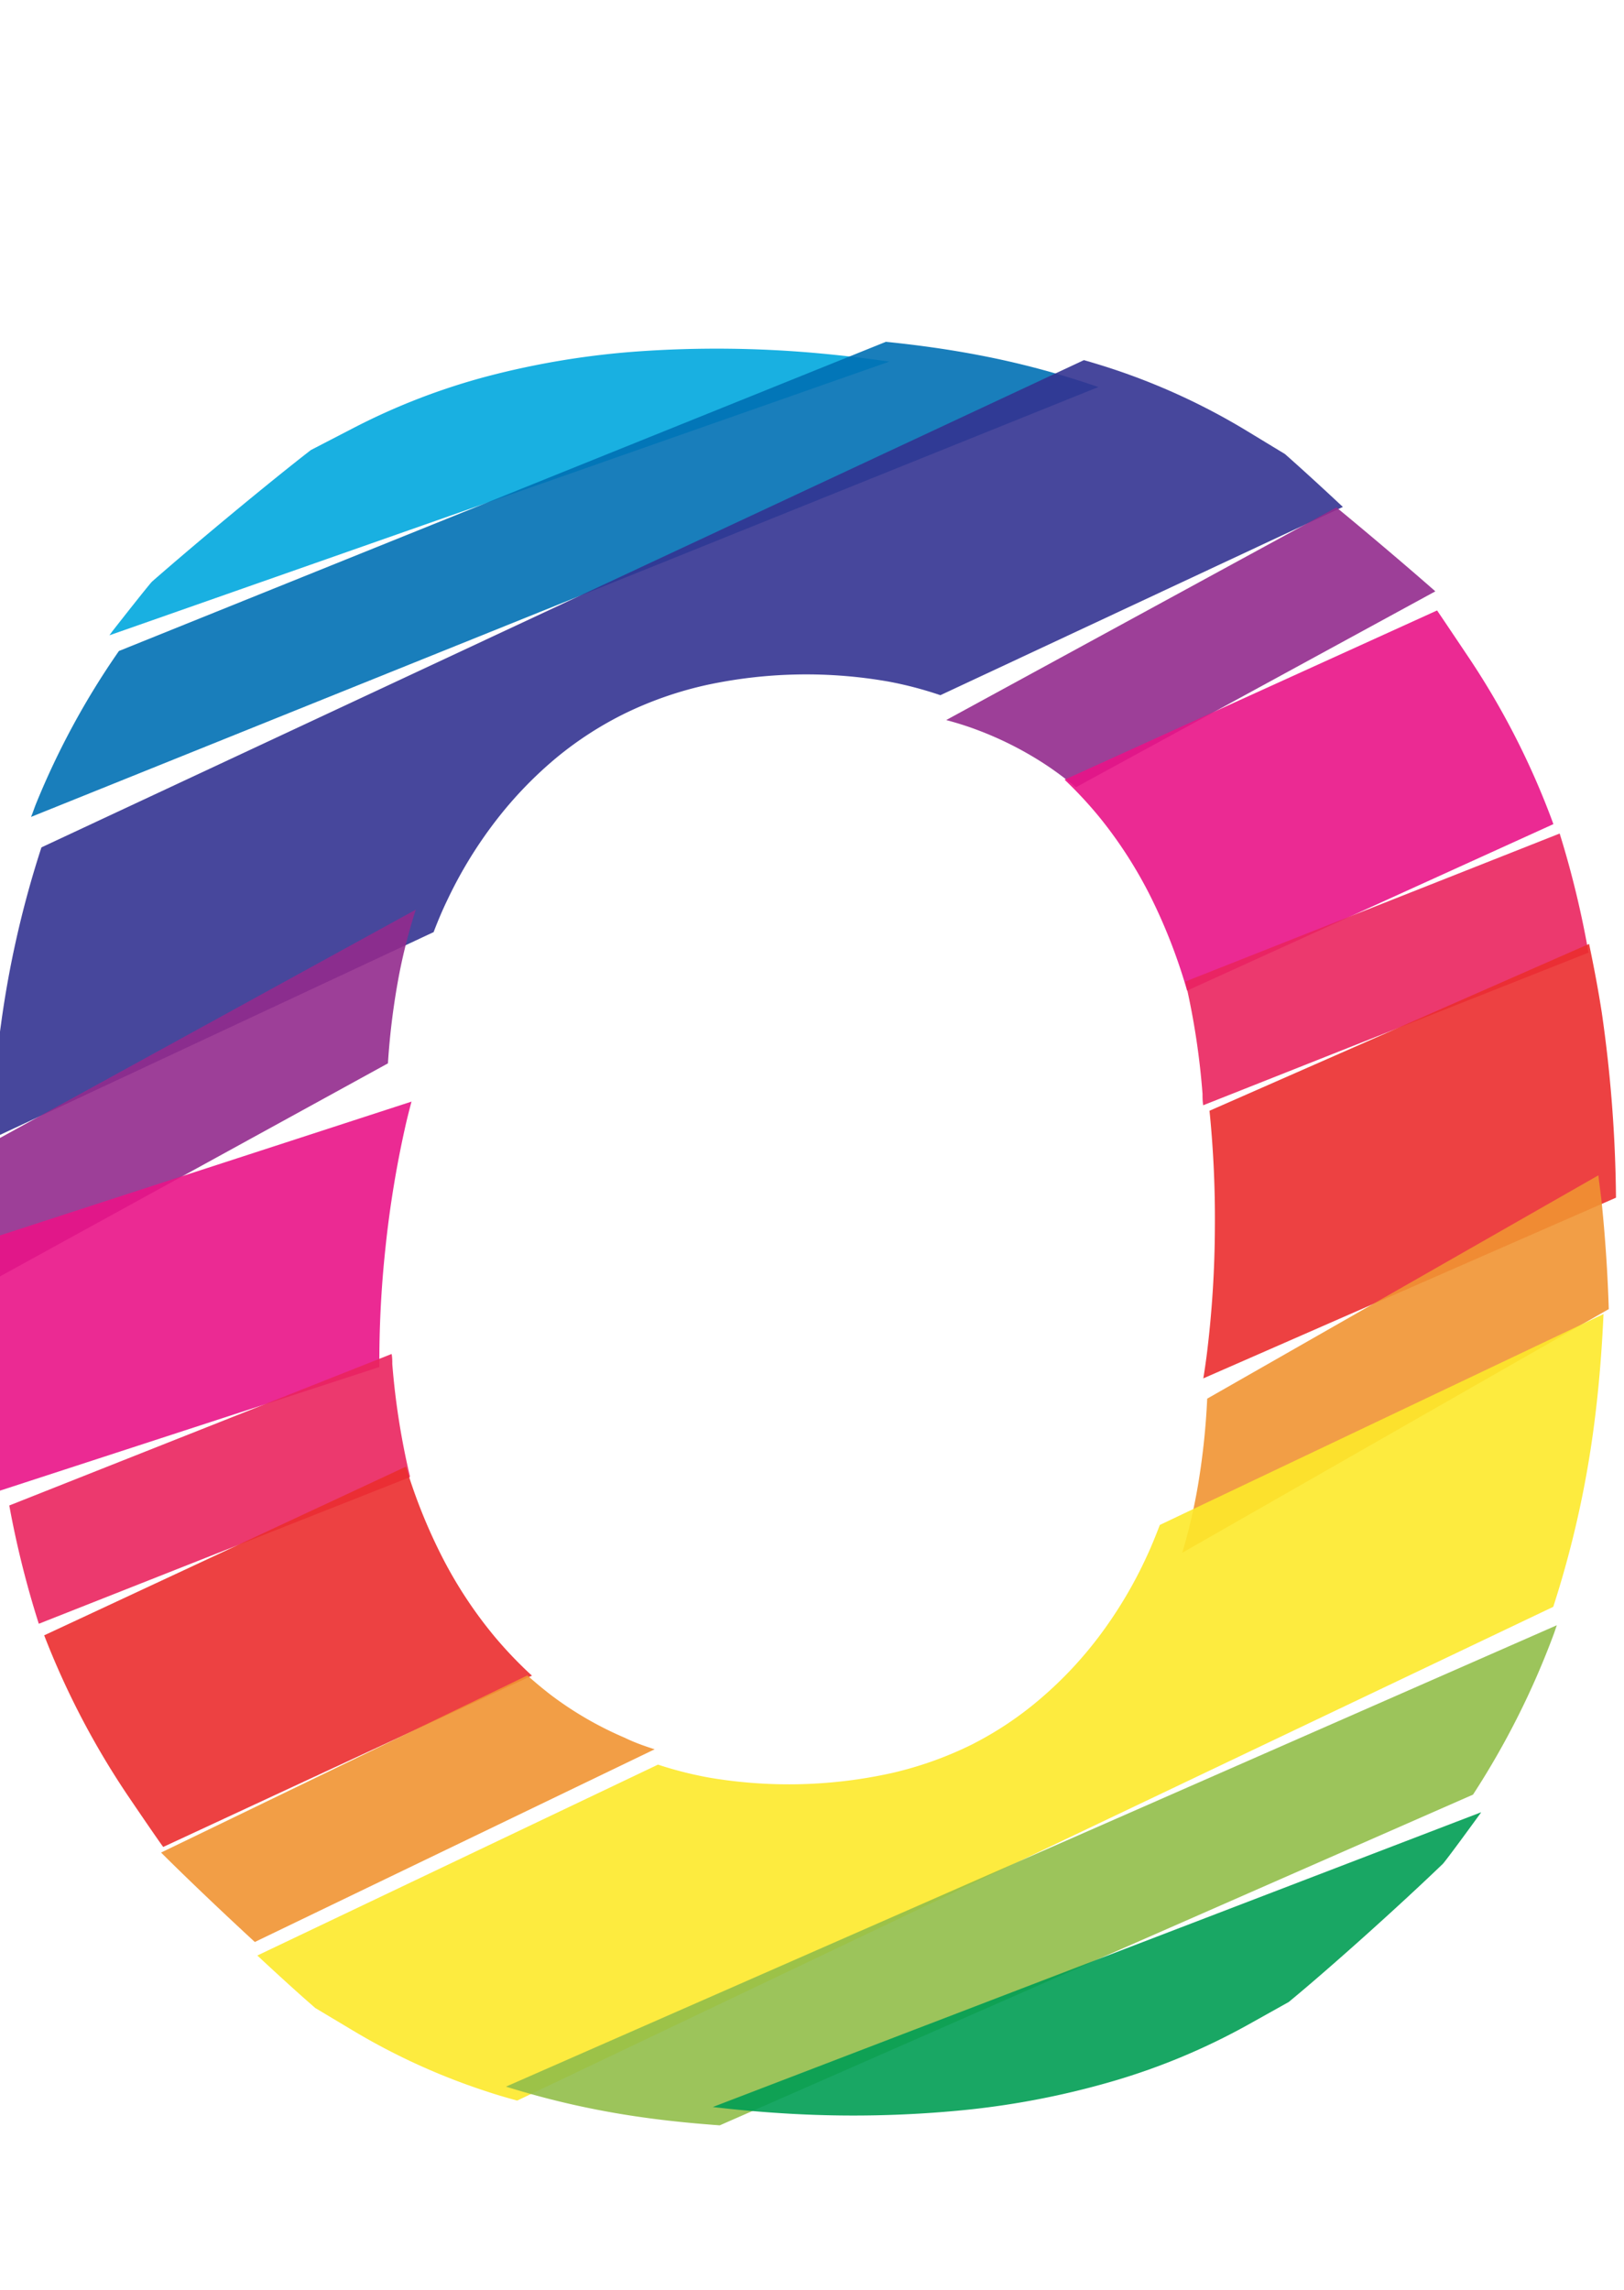 <svg xmlns="http://www.w3.org/2000/svg" width="141.87" height="200" viewBox="0 0 141.87 200"><title>_</title><path d="M70.92 30.8A98.24 98.24 0 0 0 56 30.67a72.15 72.15 0 0 0-13.38 2.18 57.37 57.37 0 0 0-11.79 4.55l-3.67 1.9c-3.49 2.7-9.74 7.87-13.88 11.49 0 0-.18.15-3.35 4.19-.13.16-.25.34-.37.5l68.13-23.9c-2.2-.32-4.46-.58-6.77-.78z" fill="#00a8de" opacity=".9"/><path d="M95.95 33.8A74.07 74.07 0 0 0 85.44 31c-2.57-.49-5.27-.87-8.05-1.15l-67 27a68.47 68.47 0 0 0-7.23 13.31c-.16.39-.3.84-.45 1.18z" fill="#0070b4" opacity=".9"/><path d="M37.88 81.4c.38-1 .78-1.94 1.22-2.85a37.81 37.81 0 0 1 4.24-6.91 34.72 34.72 0 0 1 5.28-5.48 30.61 30.61 0 0 1 6.1-3.92 32.23 32.23 0 0 1 7-2.42 41.46 41.46 0 0 1 15.95-.29 32.57 32.57 0 0 1 4.48 1.18l35.16-16.44c-1.9-1.78-3.7-3.42-5.06-4.62l-3.51-2.13a57.37 57.37 0 0 0-11.48-5.28c-.84-.28-1.7-.54-2.57-.79L3.62 74A88.16 88.16 0 0 0 .09 89.43C-.36 92.65-.66 96-.82 99.49z" fill="#333391" opacity=".9"/><path d="M82.66 62.88c.89.24 1.77.51 2.62.83a30.09 30.09 0 0 1 6.4 3.29c.79.54 1.56 1.13 2.31 1.75l31.4-17.11c-2.46-2.16-5.68-4.89-8.64-7.33zM33.89 92.86a62.92 62.92 0 0 1 1-7.87 49.52 49.52 0 0 1 1.43-5.55L-1.14 100c0 2.9.19 5.86.44 8.88.08.95.19 1.88.29 2.81z" fill="#932b8d" opacity=".9"/><path d="M93 68.09a35.48 35.48 0 0 1 3.18 3.44 38.23 38.23 0 0 1 4.36 6.82 48.06 48.06 0 0 1 3.16 8.16l32-14.54-.11-.31a68.52 68.52 0 0 0-7.17-14.07c-2.4-3.58-2.81-4.18-2.88-4.28zM33.14 119.38a92.8 92.8 0 0 1 .52-10.28 91.72 91.72 0 0 1 1.81-11c.15-.64.31-1.27.48-1.9l-37.22 12.1a116.58 116.58 0 0 0-.31 15.87c.12 2.15.32 4.25.58 6.33z" fill="#e91388" opacity=".9"/><path d="M103.56 85.71v.06a65.3 65.3 0 0 1 1.49 9.75c0 .32 0 .65.06 1l33.66-13.33a84 84 0 0 0-2.52-10.4zM35.8 129v-.12a64.69 64.69 0 0 1-1.53-9.76c0-.29 0-.59-.06-.88L.81 131.47a83.66 83.66 0 0 0 2.58 10.33z" fill="#ea245f" opacity=".9"/><path d="M105.66 97a93.46 93.46 0 0 1 .47 10.15 92.84 92.84 0 0 1-.71 11.16c-.09.7-.19 1.38-.3 2.06l36.05-15.78a119.87 119.87 0 0 0-1.24-16.16c-.31-2-.69-4-1.11-6zM46.47 146.33a36 36 0 0 1-3.27-3.42 37.84 37.84 0 0 1-4.48-6.76 47.33 47.33 0 0 1-3.26-8.07l-31.6 14.73a70.74 70.74 0 0 0 7.31 14c2.91 4.29 3.09 4.48 3.09 4.48z" fill="#eb2d2e" opacity=".9"/><path d="M105.46 122.14a63.34 63.34 0 0 1-.84 7.76 50.22 50.22 0 0 1-1.34 5.7l37.26-21.28c-.09-2.91-.28-5.89-.58-8.92-.09-.93-.22-1.84-.33-2.76zM57.19 152.76c-.89-.28-1.76-.59-2.6-1a30.63 30.63 0 0 1-6.29-3.61c-.76-.57-1.5-1.19-2.23-1.84l-32 15.47c2.32 2.31 5.38 5.22 8.19 7.81z" fill="#f19432" opacity=".9"/><path d="M101.32 133.17c-.36.94-.73 1.86-1.14 2.74a37.94 37.94 0 0 1-4.13 6.94 34.18 34.18 0 0 1-5.18 5.51 30 30 0 0 1-6 4 31.86 31.86 0 0 1-6.94 2.47 41.57 41.57 0 0 1-15.95.41 33.06 33.06 0 0 1-4.5-1.14l-35 16.67c1.9 1.77 3.69 3.4 5.07 4.59l3.53 2.11a57.32 57.32 0 0 0 11.52 5.2c.84.28 1.71.53 2.58.77l90.51-43.12a88.63 88.63 0 0 0 3.56-15.84c.41-3.12.68-6.38.83-9.73z" fill="#fde92b" opacity=".9"/><path d="M44.2 182.22a74 74 0 0 0 10.59 2.48c2.58.41 5.29.7 8.09.9l65.8-28.88a71.07 71.07 0 0 0 7.08-14.09c.08-.23.16-.47.24-.7z" fill="#91be4a" opacity=".9"/><path d="M69.06 184.59a98.21 98.21 0 0 0 14.94-.3 72 72 0 0 0 13.31-2.57 57.33 57.33 0 0 0 11.69-4.89l3.58-2c3.44-2.83 9.51-8.26 13.47-12.07 0 0 .25-.24 3.29-4.42l.05-.08L62.27 184c2.21.26 4.47.46 6.79.59z" fill="#009e54" opacity=".9"/></svg>